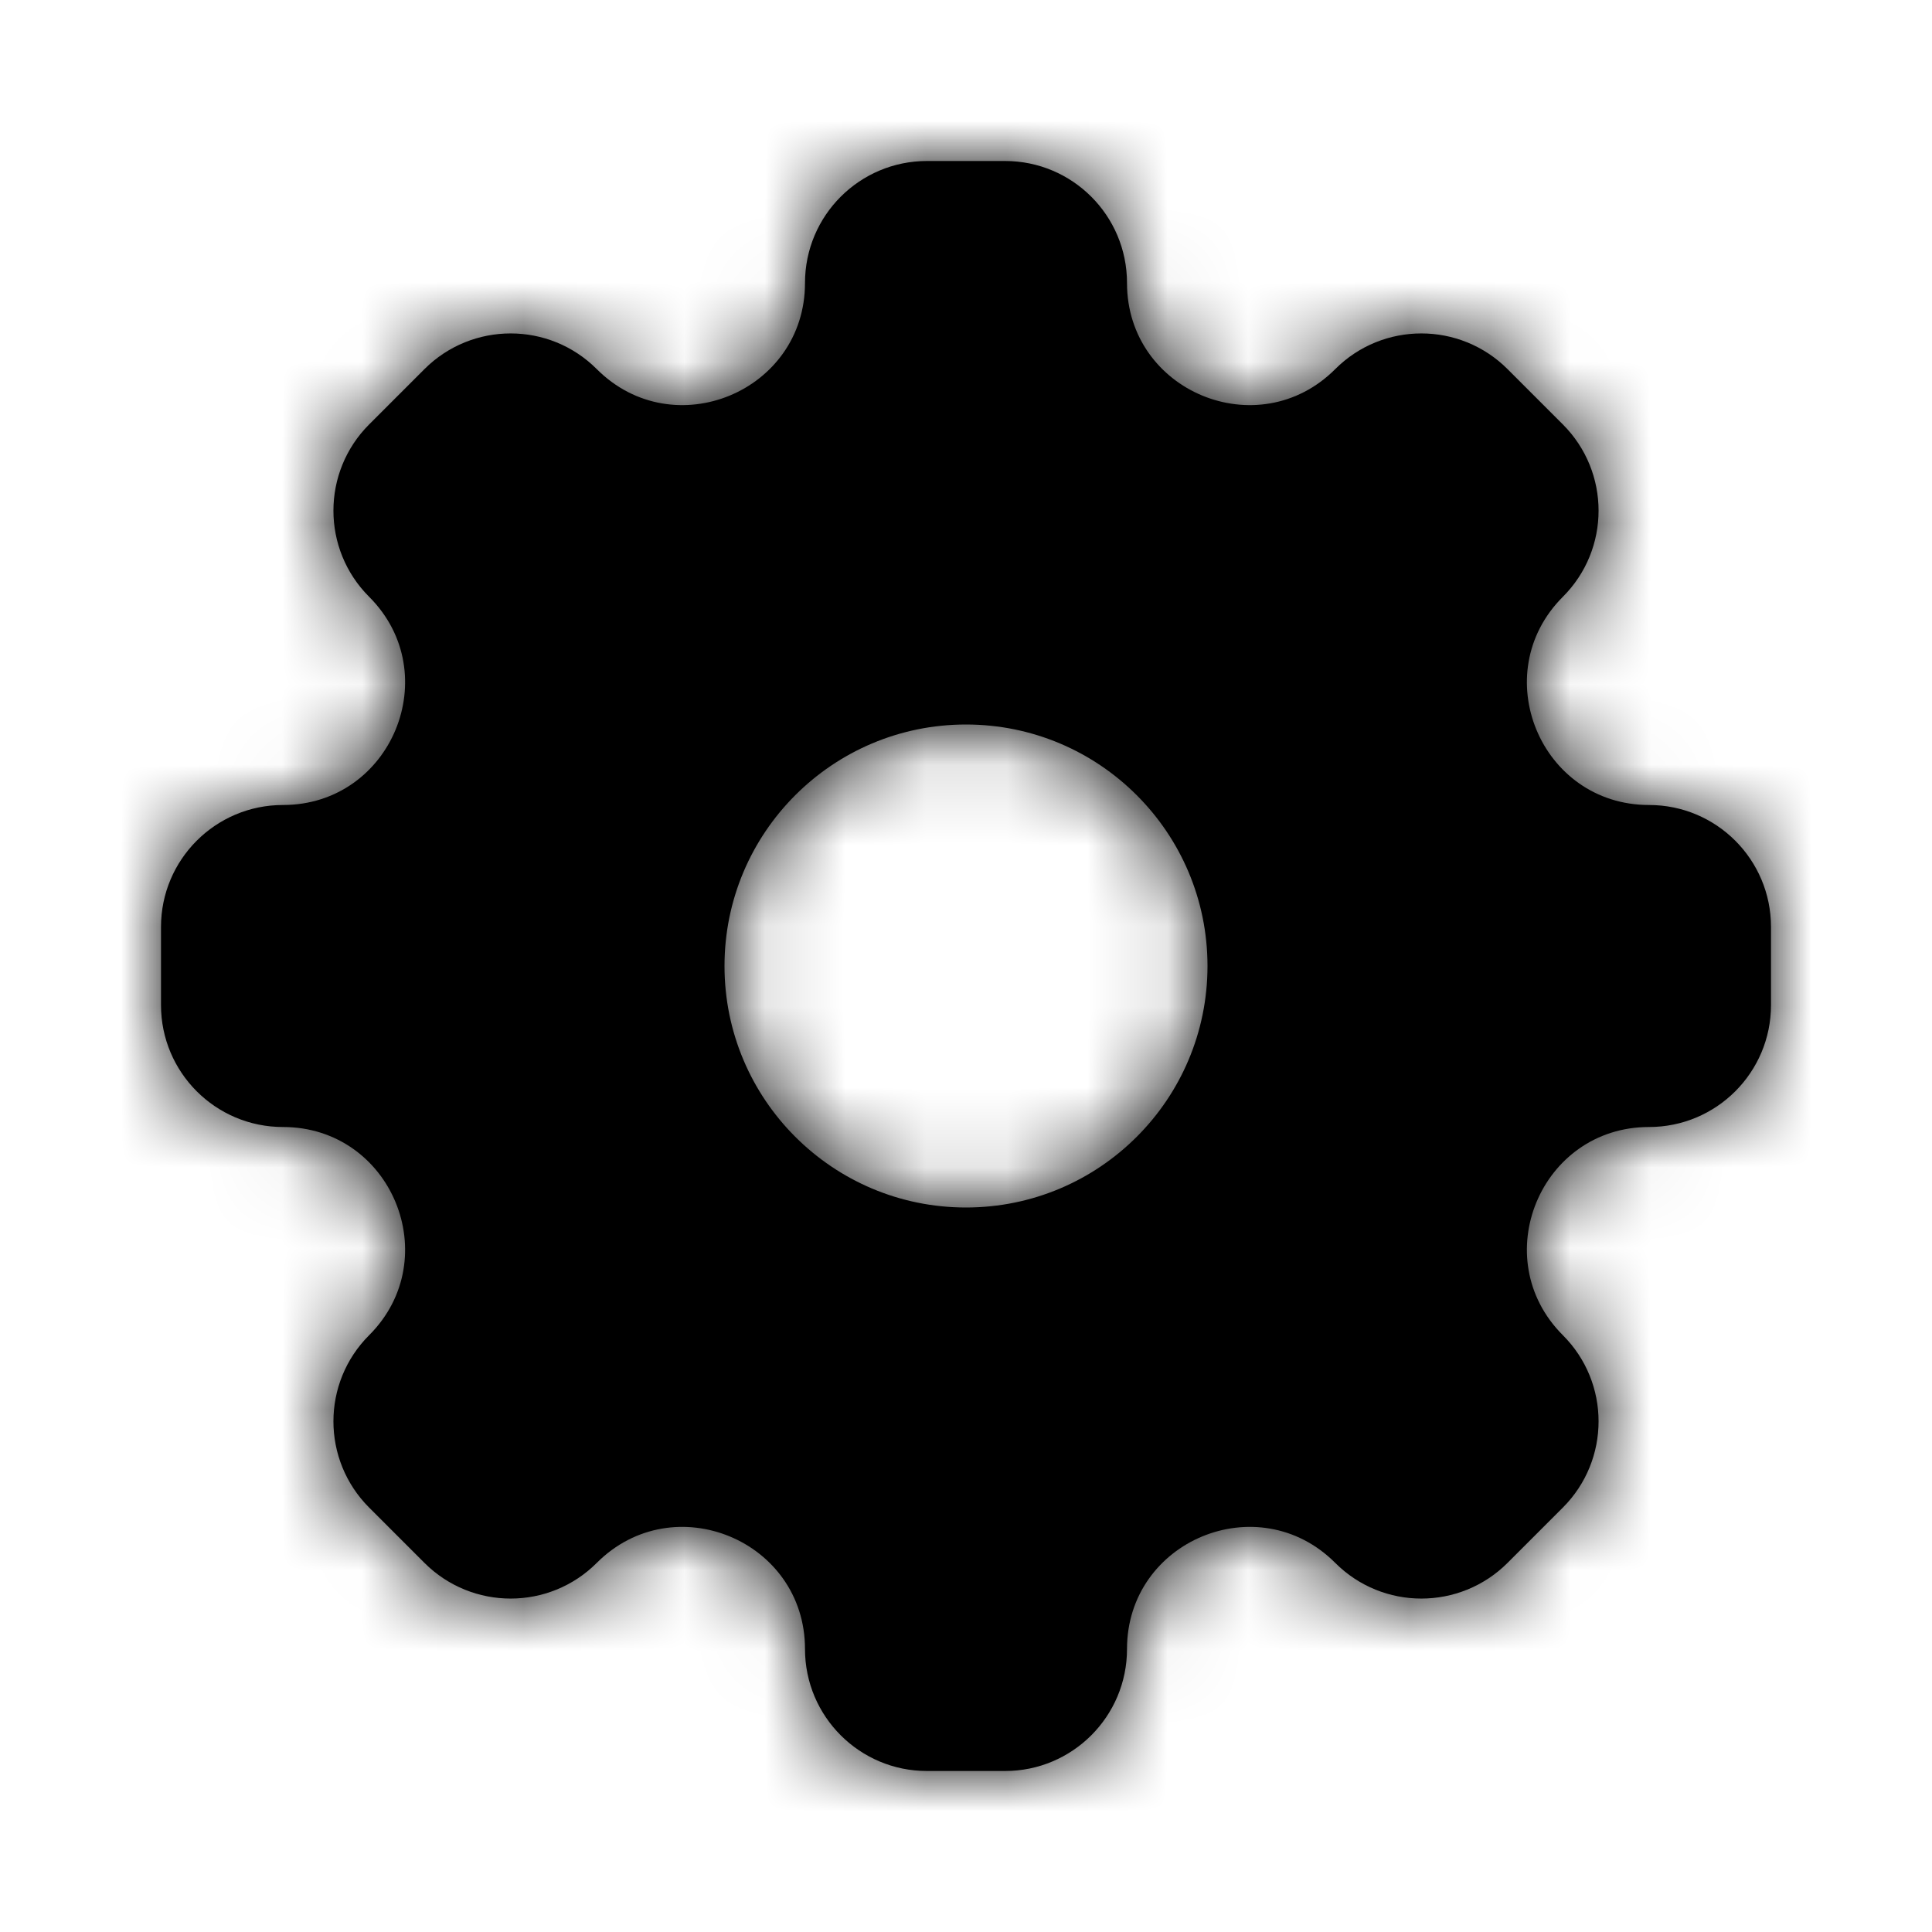 <svg width="24" height="24" viewBox="0 0 24 24" fill="none" xmlns="http://www.w3.org/2000/svg">
<g id="Icon / solid/settings 3">
<g id="Subtract">
<mask id="path-1-inside-1_232_7561" fill="white">
<path fill-rule="evenodd" clip-rule="evenodd" d="M12.485 2C13.322 2 14 2.678 14 3.515C14 4.864 15.632 5.54 16.586 4.586C17.177 3.994 18.136 3.994 18.728 4.586L19.414 5.272C20.006 5.864 20.006 6.823 19.414 7.414C18.46 8.368 19.136 10 20.485 10C21.322 10 22 10.678 22 11.515V12.485C22 13.322 21.322 14 20.485 14C19.136 14 18.46 15.632 19.414 16.586C20.006 17.177 20.006 18.136 19.414 18.728L18.728 19.414C18.136 20.006 17.177 20.006 16.586 19.414C15.632 18.46 14 19.136 14 20.485C14 21.322 13.322 22 12.485 22H11.515C10.678 22 10 21.322 10 20.485C10 19.136 8.368 18.46 7.414 19.414C6.823 20.006 5.864 20.006 5.272 19.414L4.586 18.728C3.994 18.136 3.994 17.177 4.586 16.586C5.54 15.632 4.864 14 3.515 14C2.678 14 2 13.322 2 12.485V11.515C2 10.678 2.678 10 3.515 10C4.864 10 5.54 8.368 4.586 7.414C3.994 6.823 3.994 5.864 4.586 5.272L5.272 4.586C5.864 3.994 6.823 3.994 7.414 4.586C8.368 5.54 10 4.864 10 3.515C10 2.678 10.678 2 11.515 2H12.485ZM12 9C10.343 9 9 10.343 9 12C9 13.657 10.343 15 12 15C13.657 15 15 13.657 15 12C15 10.343 13.657 9 12 9Z"/>
</mask>
<path fill-rule="evenodd" clip-rule="evenodd" d="M12.485 2C13.322 2 14 2.678 14 3.515C14 4.864 15.632 5.54 16.586 4.586C17.177 3.994 18.136 3.994 18.728 4.586L19.414 5.272C20.006 5.864 20.006 6.823 19.414 7.414C18.46 8.368 19.136 10 20.485 10C21.322 10 22 10.678 22 11.515V12.485C22 13.322 21.322 14 20.485 14C19.136 14 18.46 15.632 19.414 16.586C20.006 17.177 20.006 18.136 19.414 18.728L18.728 19.414C18.136 20.006 17.177 20.006 16.586 19.414C15.632 18.46 14 19.136 14 20.485C14 21.322 13.322 22 12.485 22H11.515C10.678 22 10 21.322 10 20.485C10 19.136 8.368 18.46 7.414 19.414C6.823 20.006 5.864 20.006 5.272 19.414L4.586 18.728C3.994 18.136 3.994 17.177 4.586 16.586C5.54 15.632 4.864 14 3.515 14C2.678 14 2 13.322 2 12.485V11.515C2 10.678 2.678 10 3.515 10C4.864 10 5.54 8.368 4.586 7.414C3.994 6.823 3.994 5.864 4.586 5.272L5.272 4.586C5.864 3.994 6.823 3.994 7.414 4.586C8.368 5.54 10 4.864 10 3.515C10 2.678 10.678 2 11.515 2H12.485ZM12 9C10.343 9 9 10.343 9 12C9 13.657 10.343 15 12 15C13.657 15 15 13.657 15 12C15 10.343 13.657 9 12 9Z" fill="#000000"/>
<path d="M16.586 4.586L17.646 5.646L17.646 5.646L16.586 4.586ZM18.728 4.586L17.667 5.646V5.646L18.728 4.586ZM19.414 5.272L20.475 4.211V4.211L19.414 5.272ZM19.414 18.728L20.475 19.789V19.789L19.414 18.728ZM18.728 19.414L17.667 18.354L17.667 18.354L18.728 19.414ZM16.586 19.414L17.646 18.354L17.646 18.354L16.586 19.414ZM7.414 19.414L8.475 20.475L8.475 20.475L7.414 19.414ZM5.272 19.414L4.211 20.475V20.475L5.272 19.414ZM4.586 18.728L3.525 19.789H3.525L4.586 18.728ZM4.586 16.586L3.525 15.525L3.525 15.525L4.586 16.586ZM4.586 7.414L5.646 6.354L4.586 7.414ZM4.586 5.272L5.646 6.333L5.646 6.333L4.586 5.272ZM7.414 4.586L8.475 3.525L8.475 3.525L7.414 4.586ZM15.5 3.515C15.5 1.85 14.15 0.5 12.485 0.5V3.5C12.488 3.5 12.49 3.5 12.49 3.5C12.49 3.5 12.49 3.5 12.491 3.501C12.491 3.501 12.493 3.502 12.496 3.504C12.498 3.507 12.499 3.509 12.499 3.509C12.5 3.51 12.5 3.51 12.5 3.51C12.5 3.51 12.5 3.512 12.5 3.515H15.5ZM15.525 3.525C15.519 3.531 15.515 3.534 15.513 3.536C15.511 3.537 15.511 3.537 15.512 3.536C15.515 3.535 15.519 3.533 15.523 3.533C15.526 3.532 15.527 3.533 15.524 3.532C15.52 3.532 15.515 3.531 15.509 3.528C15.503 3.526 15.499 3.523 15.496 3.521C15.494 3.519 15.494 3.519 15.496 3.522C15.498 3.525 15.5 3.529 15.501 3.532C15.502 3.533 15.501 3.533 15.501 3.531C15.501 3.528 15.5 3.523 15.5 3.515H12.5C12.5 6.201 15.747 7.546 17.646 5.646L15.525 3.525ZM19.789 3.525C18.611 2.348 16.702 2.348 15.525 3.525L17.646 5.646C17.648 5.644 17.65 5.644 17.65 5.643C17.65 5.643 17.65 5.643 17.651 5.643C17.651 5.643 17.653 5.642 17.657 5.642C17.66 5.642 17.663 5.643 17.663 5.643C17.663 5.643 17.663 5.643 17.664 5.643C17.664 5.644 17.665 5.644 17.667 5.646L19.789 3.525ZM20.475 4.211L19.789 3.525L17.667 5.646L18.354 6.333L20.475 4.211ZM20.475 8.475C21.652 7.298 21.652 5.389 20.475 4.211L18.354 6.333C18.356 6.335 18.356 6.336 18.357 6.336C18.357 6.336 18.357 6.337 18.357 6.337C18.357 6.338 18.358 6.34 18.358 6.343C18.358 6.347 18.357 6.349 18.357 6.349C18.357 6.35 18.357 6.35 18.357 6.35C18.356 6.35 18.356 6.351 18.354 6.354L20.475 8.475ZM20.485 8.5C20.477 8.5 20.472 8.499 20.469 8.499C20.467 8.499 20.467 8.499 20.468 8.499C20.471 8.5 20.475 8.502 20.479 8.504C20.481 8.506 20.481 8.506 20.479 8.504C20.477 8.501 20.474 8.497 20.472 8.491C20.469 8.485 20.468 8.48 20.468 8.476C20.467 8.473 20.468 8.474 20.467 8.477C20.467 8.481 20.465 8.485 20.464 8.488C20.463 8.489 20.463 8.488 20.464 8.487C20.466 8.485 20.469 8.481 20.475 8.475L18.354 6.354C16.454 8.253 17.799 11.5 20.485 11.5V8.5ZM23.5 11.515C23.5 9.85 22.15 8.5 20.485 8.5V11.5C20.488 11.5 20.49 11.5 20.49 11.5C20.49 11.5 20.49 11.5 20.491 11.501C20.491 11.501 20.493 11.502 20.496 11.504C20.498 11.507 20.499 11.509 20.5 11.509C20.5 11.51 20.5 11.51 20.5 11.51C20.5 11.51 20.5 11.512 20.5 11.515H23.5ZM23.5 12.485V11.515H20.5V12.485H23.5ZM20.485 15.5C22.15 15.5 23.5 14.15 23.5 12.485H20.5C20.5 12.488 20.5 12.49 20.5 12.49C20.5 12.49 20.5 12.49 20.5 12.491C20.499 12.491 20.498 12.493 20.496 12.496C20.493 12.498 20.491 12.499 20.491 12.499C20.49 12.5 20.49 12.5 20.49 12.5C20.49 12.5 20.488 12.5 20.485 12.5V15.5ZM20.475 15.525C20.469 15.519 20.466 15.515 20.464 15.513C20.463 15.511 20.463 15.511 20.464 15.512C20.465 15.515 20.467 15.519 20.467 15.523C20.468 15.526 20.467 15.527 20.468 15.524C20.468 15.52 20.469 15.515 20.472 15.509C20.474 15.503 20.477 15.499 20.479 15.496C20.481 15.494 20.481 15.494 20.479 15.496C20.475 15.498 20.471 15.5 20.468 15.501C20.467 15.502 20.467 15.501 20.469 15.501C20.472 15.501 20.477 15.5 20.485 15.5V12.5C17.799 12.5 16.454 15.747 18.354 17.646L20.475 15.525ZM20.475 19.789C21.652 18.611 21.652 16.702 20.475 15.525L18.354 17.646C18.356 17.649 18.356 17.65 18.357 17.65C18.357 17.65 18.357 17.65 18.357 17.651C18.357 17.651 18.358 17.653 18.358 17.657C18.358 17.66 18.357 17.663 18.357 17.663C18.357 17.663 18.357 17.664 18.357 17.664C18.356 17.664 18.356 17.665 18.354 17.667L20.475 19.789ZM19.789 20.475L20.475 19.789L18.354 17.667L17.667 18.354L19.789 20.475ZM15.525 20.475C16.702 21.652 18.611 21.652 19.789 20.475L17.667 18.354C17.665 18.356 17.664 18.356 17.664 18.357C17.663 18.357 17.663 18.357 17.663 18.357C17.663 18.357 17.66 18.358 17.657 18.358C17.653 18.358 17.651 18.357 17.651 18.357C17.65 18.357 17.65 18.357 17.65 18.357C17.65 18.356 17.649 18.356 17.646 18.354L15.525 20.475ZM15.5 20.485C15.5 20.477 15.501 20.472 15.501 20.469C15.501 20.467 15.502 20.467 15.501 20.468C15.5 20.471 15.498 20.475 15.496 20.479C15.494 20.481 15.494 20.481 15.496 20.479C15.499 20.477 15.503 20.474 15.509 20.472C15.515 20.469 15.52 20.468 15.524 20.468C15.527 20.467 15.526 20.468 15.523 20.467C15.519 20.467 15.515 20.465 15.512 20.464C15.511 20.463 15.511 20.463 15.513 20.464C15.515 20.466 15.519 20.469 15.525 20.475L17.646 18.354C15.747 16.454 12.5 17.799 12.5 20.485H15.5ZM12.485 23.5C14.15 23.5 15.5 22.15 15.5 20.485H12.5C12.5 20.488 12.5 20.49 12.5 20.49C12.5 20.49 12.5 20.49 12.499 20.491C12.499 20.491 12.498 20.493 12.496 20.496C12.493 20.498 12.491 20.499 12.491 20.5C12.49 20.5 12.49 20.5 12.49 20.5C12.49 20.5 12.488 20.5 12.485 20.5V23.5ZM11.515 23.5H12.485V20.5H11.515V23.5ZM8.5 20.485C8.5 22.15 9.85 23.5 11.515 23.5V20.5C11.512 20.5 11.51 20.5 11.51 20.5C11.51 20.5 11.51 20.5 11.509 20.5C11.509 20.499 11.507 20.498 11.504 20.496C11.502 20.493 11.501 20.491 11.501 20.491C11.5 20.49 11.5 20.49 11.5 20.49C11.5 20.49 11.5 20.488 11.5 20.485H8.5ZM8.475 20.475C8.481 20.469 8.485 20.466 8.487 20.464C8.488 20.463 8.489 20.463 8.488 20.464C8.485 20.465 8.481 20.467 8.477 20.467C8.474 20.468 8.473 20.467 8.476 20.468C8.48 20.468 8.485 20.469 8.491 20.472C8.497 20.474 8.501 20.477 8.504 20.479C8.506 20.481 8.506 20.481 8.504 20.479C8.502 20.475 8.5 20.471 8.499 20.468C8.499 20.467 8.499 20.467 8.499 20.469C8.499 20.472 8.5 20.477 8.5 20.485H11.5C11.5 17.799 8.253 16.454 6.354 18.354L8.475 20.475ZM4.211 20.475C5.389 21.652 7.298 21.652 8.475 20.475L6.354 18.354C6.351 18.356 6.35 18.356 6.35 18.357C6.35 18.357 6.35 18.357 6.349 18.357C6.349 18.357 6.347 18.358 6.343 18.358C6.34 18.358 6.338 18.357 6.337 18.357C6.337 18.357 6.336 18.357 6.336 18.357C6.336 18.356 6.335 18.356 6.333 18.354L4.211 20.475ZM3.525 19.789L4.211 20.475L6.333 18.354L5.646 17.667L3.525 19.789ZM3.525 15.525C2.348 16.702 2.348 18.611 3.525 19.789L5.646 17.667C5.644 17.665 5.644 17.664 5.643 17.664C5.643 17.664 5.643 17.663 5.643 17.663C5.643 17.663 5.642 17.66 5.642 17.657C5.642 17.653 5.643 17.651 5.643 17.651C5.643 17.65 5.643 17.65 5.643 17.65C5.644 17.65 5.644 17.649 5.646 17.646L3.525 15.525ZM3.515 15.5C3.523 15.5 3.528 15.501 3.531 15.501C3.533 15.501 3.533 15.502 3.532 15.501C3.529 15.5 3.525 15.498 3.522 15.496C3.519 15.494 3.519 15.494 3.521 15.496C3.523 15.499 3.526 15.503 3.528 15.509C3.531 15.515 3.532 15.52 3.532 15.524C3.533 15.527 3.532 15.526 3.533 15.523C3.533 15.519 3.535 15.515 3.536 15.512C3.537 15.511 3.537 15.511 3.536 15.513C3.534 15.515 3.531 15.519 3.525 15.525L5.646 17.646C7.546 15.747 6.201 12.5 3.515 12.5V15.5ZM0.5 12.485C0.5 14.15 1.85 15.5 3.515 15.5V12.5C3.512 12.5 3.51 12.5 3.51 12.5C3.51 12.5 3.51 12.5 3.509 12.499C3.509 12.499 3.507 12.498 3.504 12.496C3.502 12.493 3.501 12.491 3.501 12.491C3.5 12.49 3.5 12.49 3.5 12.49C3.5 12.49 3.5 12.488 3.5 12.485H0.5ZM0.5 11.515V12.485H3.5V11.515H0.5ZM3.515 8.5C1.85 8.5 0.5 9.85 0.5 11.515H3.5C3.5 11.512 3.5 11.51 3.5 11.51C3.5 11.51 3.5 11.51 3.501 11.509C3.501 11.509 3.502 11.507 3.504 11.504C3.507 11.502 3.509 11.501 3.509 11.501C3.51 11.5 3.51 11.5 3.51 11.5C3.51 11.5 3.512 11.5 3.515 11.5V8.5ZM3.525 8.475C3.531 8.481 3.534 8.485 3.536 8.487C3.537 8.489 3.537 8.489 3.536 8.488C3.535 8.485 3.533 8.481 3.533 8.477C3.532 8.474 3.533 8.473 3.532 8.476C3.532 8.48 3.531 8.485 3.528 8.491C3.526 8.497 3.523 8.501 3.521 8.504C3.519 8.506 3.519 8.506 3.522 8.504C3.525 8.502 3.529 8.5 3.532 8.499C3.533 8.499 3.533 8.499 3.531 8.499C3.528 8.499 3.523 8.5 3.515 8.5V11.5C6.201 11.5 7.546 8.253 5.646 6.354L3.525 8.475ZM3.525 4.211C2.348 5.389 2.348 7.298 3.525 8.475L5.646 6.354C5.644 6.351 5.644 6.35 5.643 6.35C5.643 6.35 5.643 6.35 5.643 6.349C5.643 6.349 5.642 6.347 5.642 6.343C5.642 6.34 5.643 6.338 5.643 6.337C5.643 6.337 5.643 6.336 5.643 6.336C5.644 6.336 5.644 6.335 5.646 6.333L3.525 4.211ZM4.211 3.525L3.525 4.211L5.646 6.333L6.333 5.646L4.211 3.525ZM8.475 3.525C7.298 2.348 5.389 2.348 4.211 3.525L6.333 5.646C6.335 5.644 6.336 5.644 6.336 5.643C6.336 5.643 6.337 5.643 6.337 5.643C6.338 5.643 6.34 5.642 6.343 5.642C6.347 5.642 6.349 5.643 6.349 5.643C6.35 5.643 6.35 5.643 6.35 5.643C6.35 5.644 6.351 5.644 6.354 5.646L8.475 3.525ZM8.5 3.515C8.5 3.523 8.499 3.528 8.499 3.531C8.499 3.533 8.499 3.533 8.499 3.532C8.5 3.529 8.502 3.525 8.504 3.522C8.506 3.519 8.506 3.519 8.504 3.521C8.501 3.523 8.497 3.526 8.491 3.528C8.485 3.531 8.48 3.532 8.476 3.532C8.473 3.533 8.474 3.532 8.477 3.533C8.481 3.533 8.485 3.535 8.488 3.536C8.489 3.537 8.488 3.537 8.487 3.536C8.485 3.534 8.481 3.531 8.475 3.525L6.354 5.646C8.253 7.546 11.5 6.201 11.5 3.515H8.5ZM11.515 0.5C9.85 0.5 8.5 1.85 8.5 3.515H11.5C11.5 3.512 11.5 3.51 11.5 3.51C11.5 3.51 11.5 3.51 11.501 3.509C11.501 3.509 11.502 3.507 11.504 3.504C11.507 3.502 11.509 3.501 11.509 3.501C11.51 3.5 11.51 3.5 11.51 3.5C11.51 3.5 11.512 3.5 11.515 3.5V0.5ZM12.485 0.5H11.515V3.5H12.485V0.5ZM10.5 12C10.5 11.172 11.172 10.5 12 10.5V7.5C9.515 7.5 7.5 9.515 7.5 12H10.5ZM12 13.5C11.172 13.5 10.5 12.828 10.5 12H7.5C7.5 14.485 9.515 16.5 12 16.5V13.5ZM13.5 12C13.5 12.828 12.828 13.5 12 13.5V16.5C14.485 16.5 16.5 14.485 16.5 12H13.5ZM12 10.5C12.828 10.5 13.5 11.172 13.5 12H16.5C16.5 9.515 14.485 7.5 12 7.5V10.5Z" fill="#000000" mask="url(#path-1-inside-1_232_7561)"/>
</g>
</g>
</svg>
